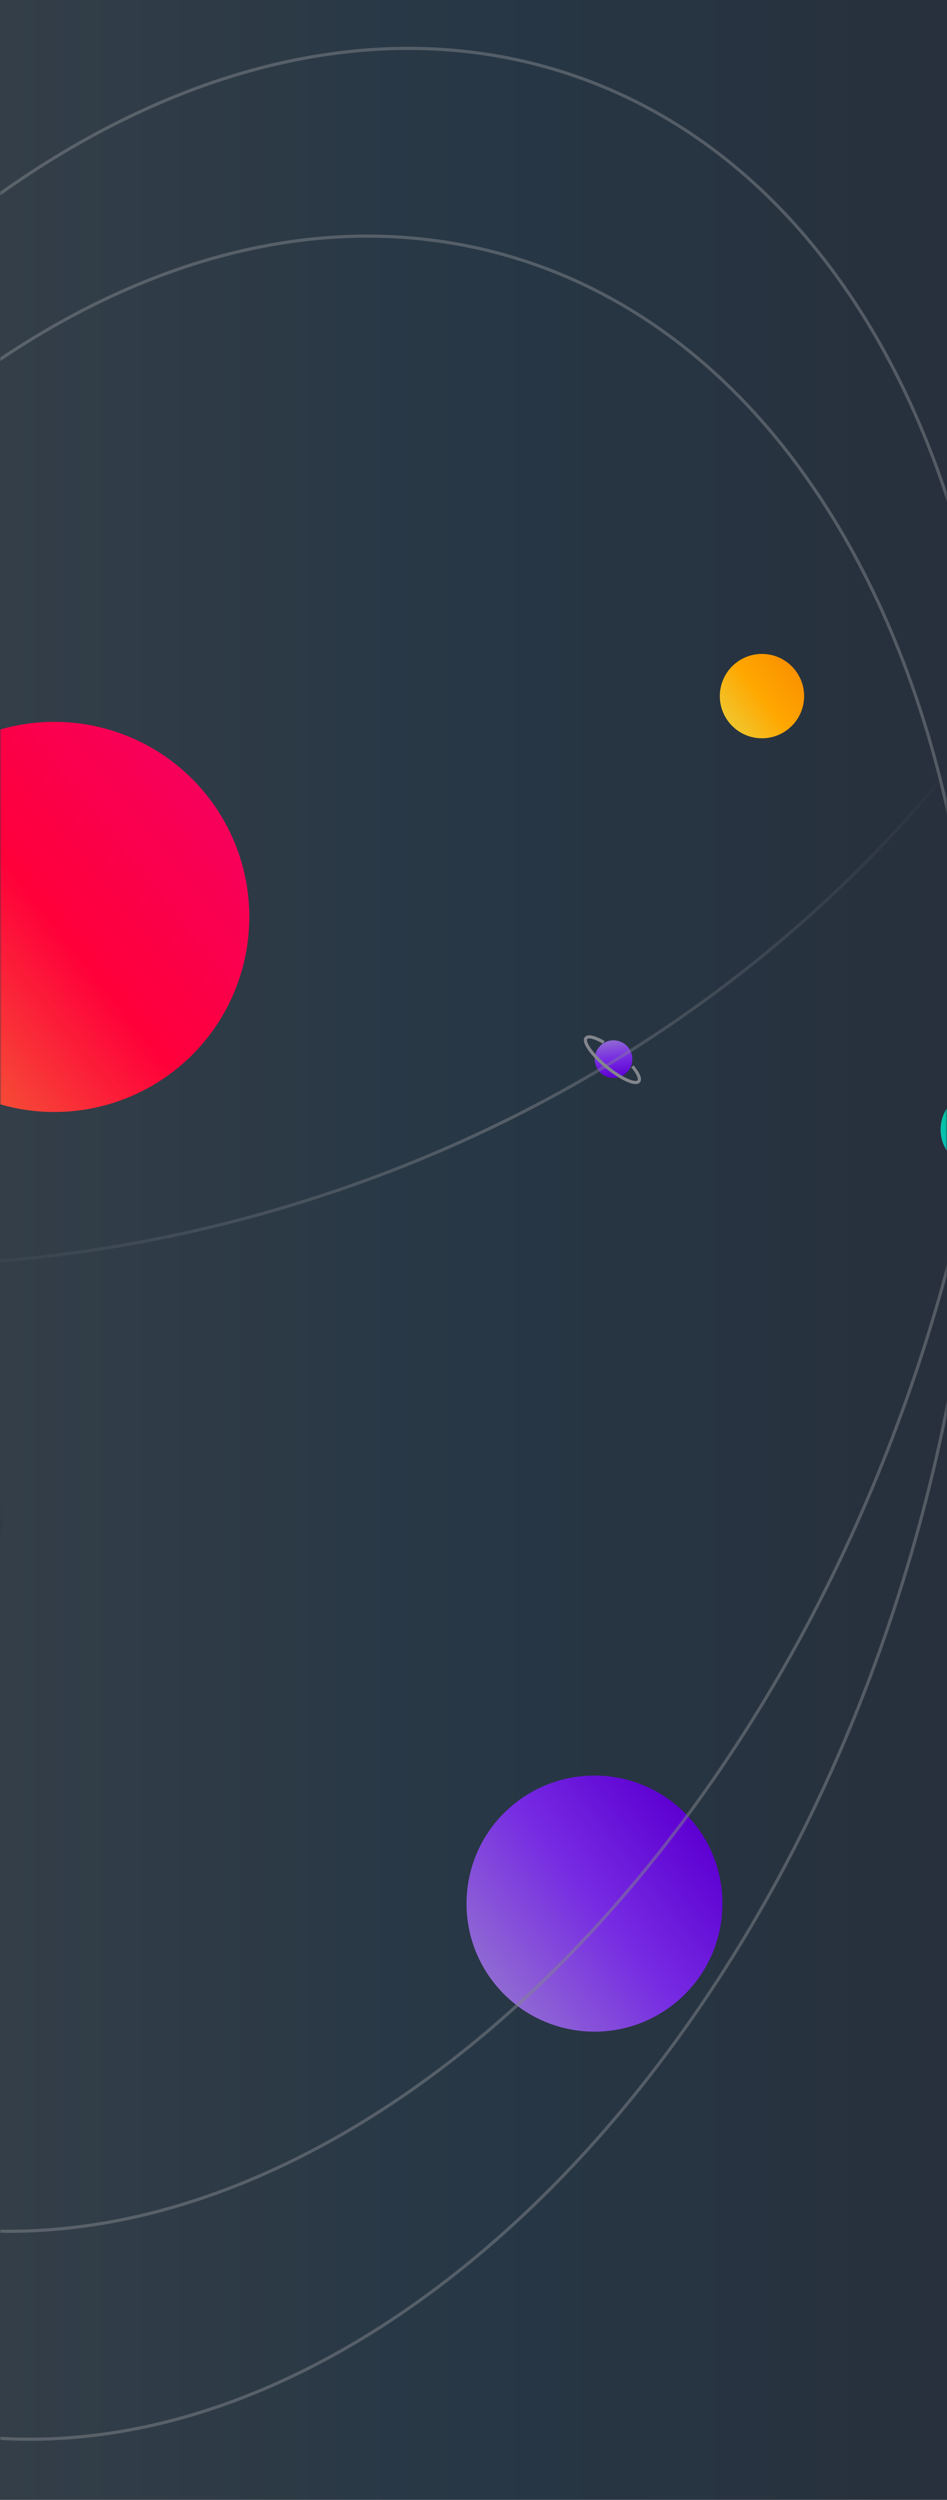 <svg width="301" height="794" viewBox="0 0 301 794" fill="none" xmlns="http://www.w3.org/2000/svg">
<rect width="301" height="794" transform="matrix(-1 0 0 1 301 0)" fill="url(#paint0_linear)"/>
<mask id="mask0" mask-type="alpha" maskUnits="userSpaceOnUse" x="0" y="0" width="301" height="794">
<rect width="301" height="794" transform="matrix(-1 0 0 1 301 0)" fill="#212226"/>
</mask>
<g mask="url(#mask0)">
<circle cx="188.953" cy="604.616" r="40.67" transform="rotate(-38.7 188.953 604.616)" fill="url(#paint1_linear)"/>
<circle cx="17.281" cy="291.229" r="61.962" transform="rotate(-38.7 17.281 291.229)" fill="url(#paint2_linear)"/>
<ellipse cx="-17.858" cy="481.539" rx="18.9" ry="19.139" transform="rotate(-38.7 -17.858 481.539)" fill="url(#paint3_linear)"/>
<circle cx="195.006" cy="336.4" r="5.981" transform="rotate(81.3 195.006 336.4)" fill="url(#paint4_linear)"/>
<circle cx="242.19" cy="221.093" r="13.397" transform="rotate(-38.7 242.19 221.093)" fill="url(#paint5_linear)"/>
<circle cx="311.406" cy="358.762" r="12.44" transform="rotate(-38.7 311.406 358.762)" fill="url(#paint6_linear)"/>
<path d="M201.014 338.685C202.816 340.855 203.656 342.68 203.026 343.447C201.994 344.704 197.408 342.645 192.782 338.847C188.156 335.049 185.242 330.951 186.274 329.694C186.953 328.868 189.167 329.475 191.919 331.067" stroke="#83868C"/>
<path opacity="0.5" d="M290.037 439.027C257.903 532.396 203.745 608.274 142.186 655.483C80.624 702.694 11.713 721.199 -49.987 699.964C-111.688 678.729 -154.615 621.734 -174.082 546.635C-193.549 471.54 -189.538 378.404 -157.404 285.035C-125.27 191.667 -71.113 115.788 -9.554 68.58C52.009 21.368 120.919 2.864 182.62 24.099C244.32 45.334 287.247 102.328 306.715 177.428C326.182 252.522 322.17 345.659 290.037 439.027Z" stroke="#83868C"/>
<path opacity="0.5" d="M305.495 239.655C252.893 306.207 177.192 358.638 86.003 384.731C46.79 395.952 7.431 401.524 -31.046 401.953" stroke="url(#paint7_linear)"/>
<path opacity="0.5" d="M290.772 489.519C263.79 584.504 213.861 663.23 154.975 713.733C96.085 764.239 28.289 786.482 -34.48 768.652C-97.249 750.821 -143.227 696.258 -166.771 622.336C-190.313 548.417 -191.399 455.2 -164.417 360.215C-137.435 265.23 -87.506 186.505 -28.62 136.002C30.27 85.496 98.066 63.252 160.835 81.082C223.604 98.913 269.582 153.476 293.126 227.398C316.668 301.317 317.754 394.534 290.772 489.519Z" stroke="#83868C"/>
</g>
<defs>
<linearGradient id="paint0_linear" x1="-1.71689e-06" y1="548.794" x2="301" y2="548.794" gradientUnits="userSpaceOnUse">
<stop stop-color="#27303C"/>
<stop offset="0.491" stop-color="#273745"/>
<stop offset="1" stop-color="#333E48"/>
</linearGradient>
<linearGradient id="paint1_linear" x1="148.283" y1="620.166" x2="229.623" y2="620.166" gradientUnits="userSpaceOnUse">
<stop stop-color="#9069D3"/>
<stop offset="0.491" stop-color="#772CE2"/>
<stop offset="1" stop-color="#5D00D2"/>
</linearGradient>
<linearGradient id="paint2_linear" x1="-44.681" y1="314.92" x2="79.243" y2="314.92" gradientUnits="userSpaceOnUse">
<stop stop-color="#F35B35"/>
<stop offset="0.491" stop-color="#FF003A"/>
<stop offset="1" stop-color="#F7005B"/>
</linearGradient>
<linearGradient id="paint3_linear" x1="-36.757" y1="488.857" x2="1.042" y2="488.857" gradientUnits="userSpaceOnUse">
<stop stop-color="#27303C"/>
<stop offset="0.491" stop-color="#273745"/>
<stop offset="1" stop-color="#333E48"/>
</linearGradient>
<linearGradient id="paint4_linear" x1="189.025" y1="338.687" x2="200.987" y2="338.687" gradientUnits="userSpaceOnUse">
<stop stop-color="#9069D3"/>
<stop offset="0.491" stop-color="#772CE2"/>
<stop offset="1" stop-color="#5D00D2"/>
</linearGradient>
<linearGradient id="paint5_linear" x1="228.793" y1="226.215" x2="255.587" y2="226.215" gradientUnits="userSpaceOnUse">
<stop stop-color="#F1C52C"/>
<stop offset="0.491" stop-color="#FFA700"/>
<stop offset="1" stop-color="#FA9200"/>
</linearGradient>
<linearGradient id="paint6_linear" x1="298.966" y1="363.519" x2="323.846" y2="363.519" gradientUnits="userSpaceOnUse">
<stop stop-color="#08C1B4"/>
<stop offset="0.491" stop-color="#00C594"/>
<stop offset="1" stop-color="#00B171"/>
</linearGradient>
<linearGradient id="paint7_linear" x1="316.374" y1="277.677" x2="-37.622" y2="378.971" gradientUnits="userSpaceOnUse">
<stop stop-color="#83868C" stop-opacity="0"/>
<stop offset="0.469" stop-color="#83868C"/>
<stop offset="1" stop-color="#83868C" stop-opacity="0"/>
</linearGradient>
</defs>
</svg>
